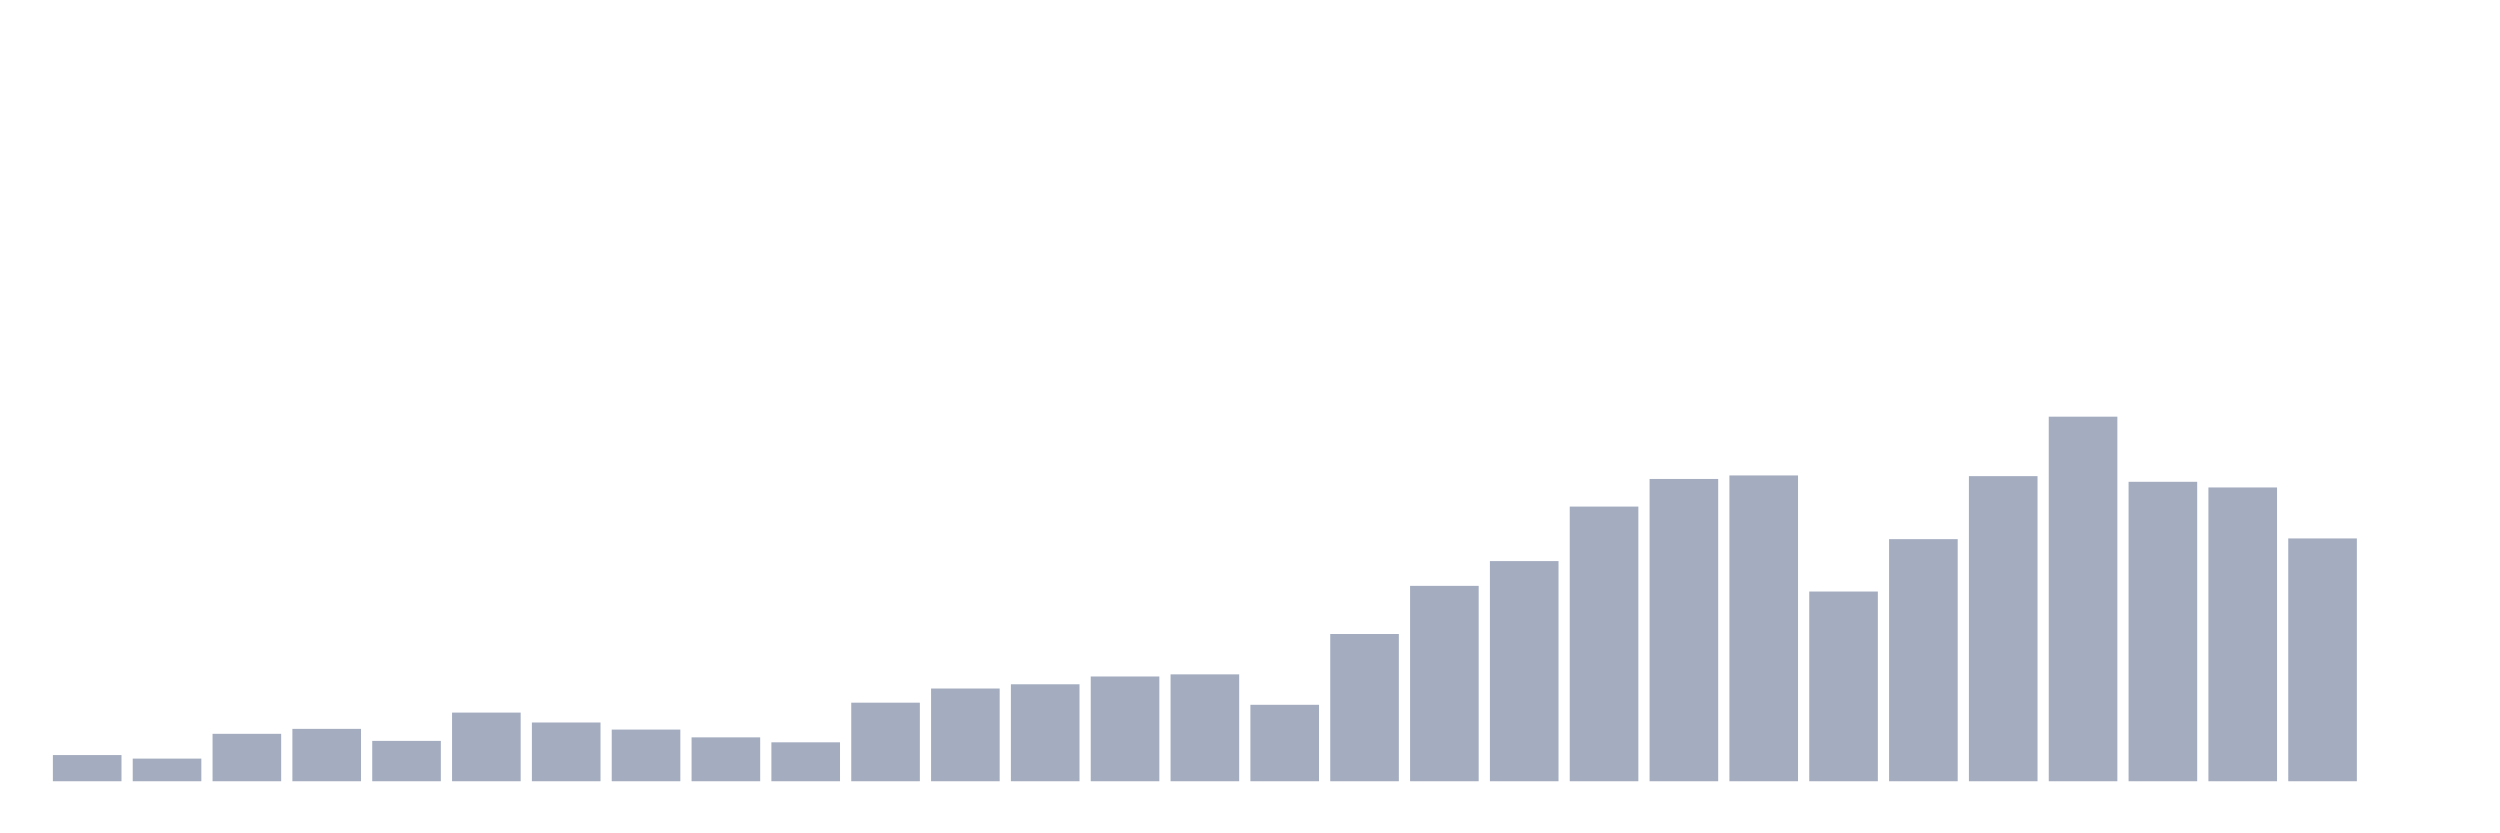 <svg xmlns="http://www.w3.org/2000/svg" viewBox="0 0 480 160"><g transform="translate(10,10)"><rect class="bar" x="0.153" width="13.175" y="134.971" height="5.029" fill="rgb(164,173,192)"></rect><rect class="bar" x="15.482" width="13.175" y="135.65" height="4.35" fill="rgb(164,173,192)"></rect><rect class="bar" x="30.81" width="13.175" y="130.893" height="9.107" fill="rgb(164,173,192)"></rect><rect class="bar" x="46.138" width="13.175" y="129.942" height="10.058" fill="rgb(164,173,192)"></rect><rect class="bar" x="61.466" width="13.175" y="132.252" height="7.748" fill="rgb(164,173,192)"></rect><rect class="bar" x="76.794" width="13.175" y="126.816" height="13.184" fill="rgb(164,173,192)"></rect><rect class="bar" x="92.123" width="13.175" y="128.718" height="11.282" fill="rgb(164,173,192)"></rect><rect class="bar" x="107.451" width="13.175" y="130.078" height="9.922" fill="rgb(164,173,192)"></rect><rect class="bar" x="122.779" width="13.175" y="131.573" height="8.427" fill="rgb(164,173,192)"></rect><rect class="bar" x="138.107" width="13.175" y="132.524" height="7.476" fill="rgb(164,173,192)"></rect><rect class="bar" x="153.436" width="13.175" y="124.913" height="15.087" fill="rgb(164,173,192)"></rect><rect class="bar" x="168.764" width="13.175" y="122.194" height="17.806" fill="rgb(164,173,192)"></rect><rect class="bar" x="184.092" width="13.175" y="121.379" height="18.621" fill="rgb(164,173,192)"></rect><rect class="bar" x="199.42" width="13.175" y="119.883" height="20.117" fill="rgb(164,173,192)"></rect><rect class="bar" x="214.748" width="13.175" y="119.476" height="20.524" fill="rgb(164,173,192)"></rect><rect class="bar" x="230.077" width="13.175" y="125.32" height="14.68" fill="rgb(164,173,192)"></rect><rect class="bar" x="245.405" width="13.175" y="111.728" height="28.272" fill="rgb(164,173,192)"></rect><rect class="bar" x="260.733" width="13.175" y="102.485" height="37.515" fill="rgb(164,173,192)"></rect><rect class="bar" x="276.061" width="13.175" y="97.728" height="42.272" fill="rgb(164,173,192)"></rect><rect class="bar" x="291.39" width="13.175" y="87.262" height="52.738" fill="rgb(164,173,192)"></rect><rect class="bar" x="306.718" width="13.175" y="81.961" height="58.039" fill="rgb(164,173,192)"></rect><rect class="bar" x="322.046" width="13.175" y="81.282" height="58.718" fill="rgb(164,173,192)"></rect><rect class="bar" x="337.374" width="13.175" y="103.573" height="36.427" fill="rgb(164,173,192)"></rect><rect class="bar" x="352.702" width="13.175" y="93.515" height="46.485" fill="rgb(164,173,192)"></rect><rect class="bar" x="368.031" width="13.175" y="81.417" height="58.583" fill="rgb(164,173,192)"></rect><rect class="bar" x="383.359" width="13.175" y="70" height="70" fill="rgb(164,173,192)"></rect><rect class="bar" x="398.687" width="13.175" y="82.505" height="57.495" fill="rgb(164,173,192)"></rect><rect class="bar" x="414.015" width="13.175" y="83.592" height="56.408" fill="rgb(164,173,192)"></rect><rect class="bar" x="429.344" width="13.175" y="93.379" height="46.621" fill="rgb(164,173,192)"></rect><rect class="bar" x="444.672" width="13.175" y="140" height="0" fill="rgb(164,173,192)"></rect></g></svg>